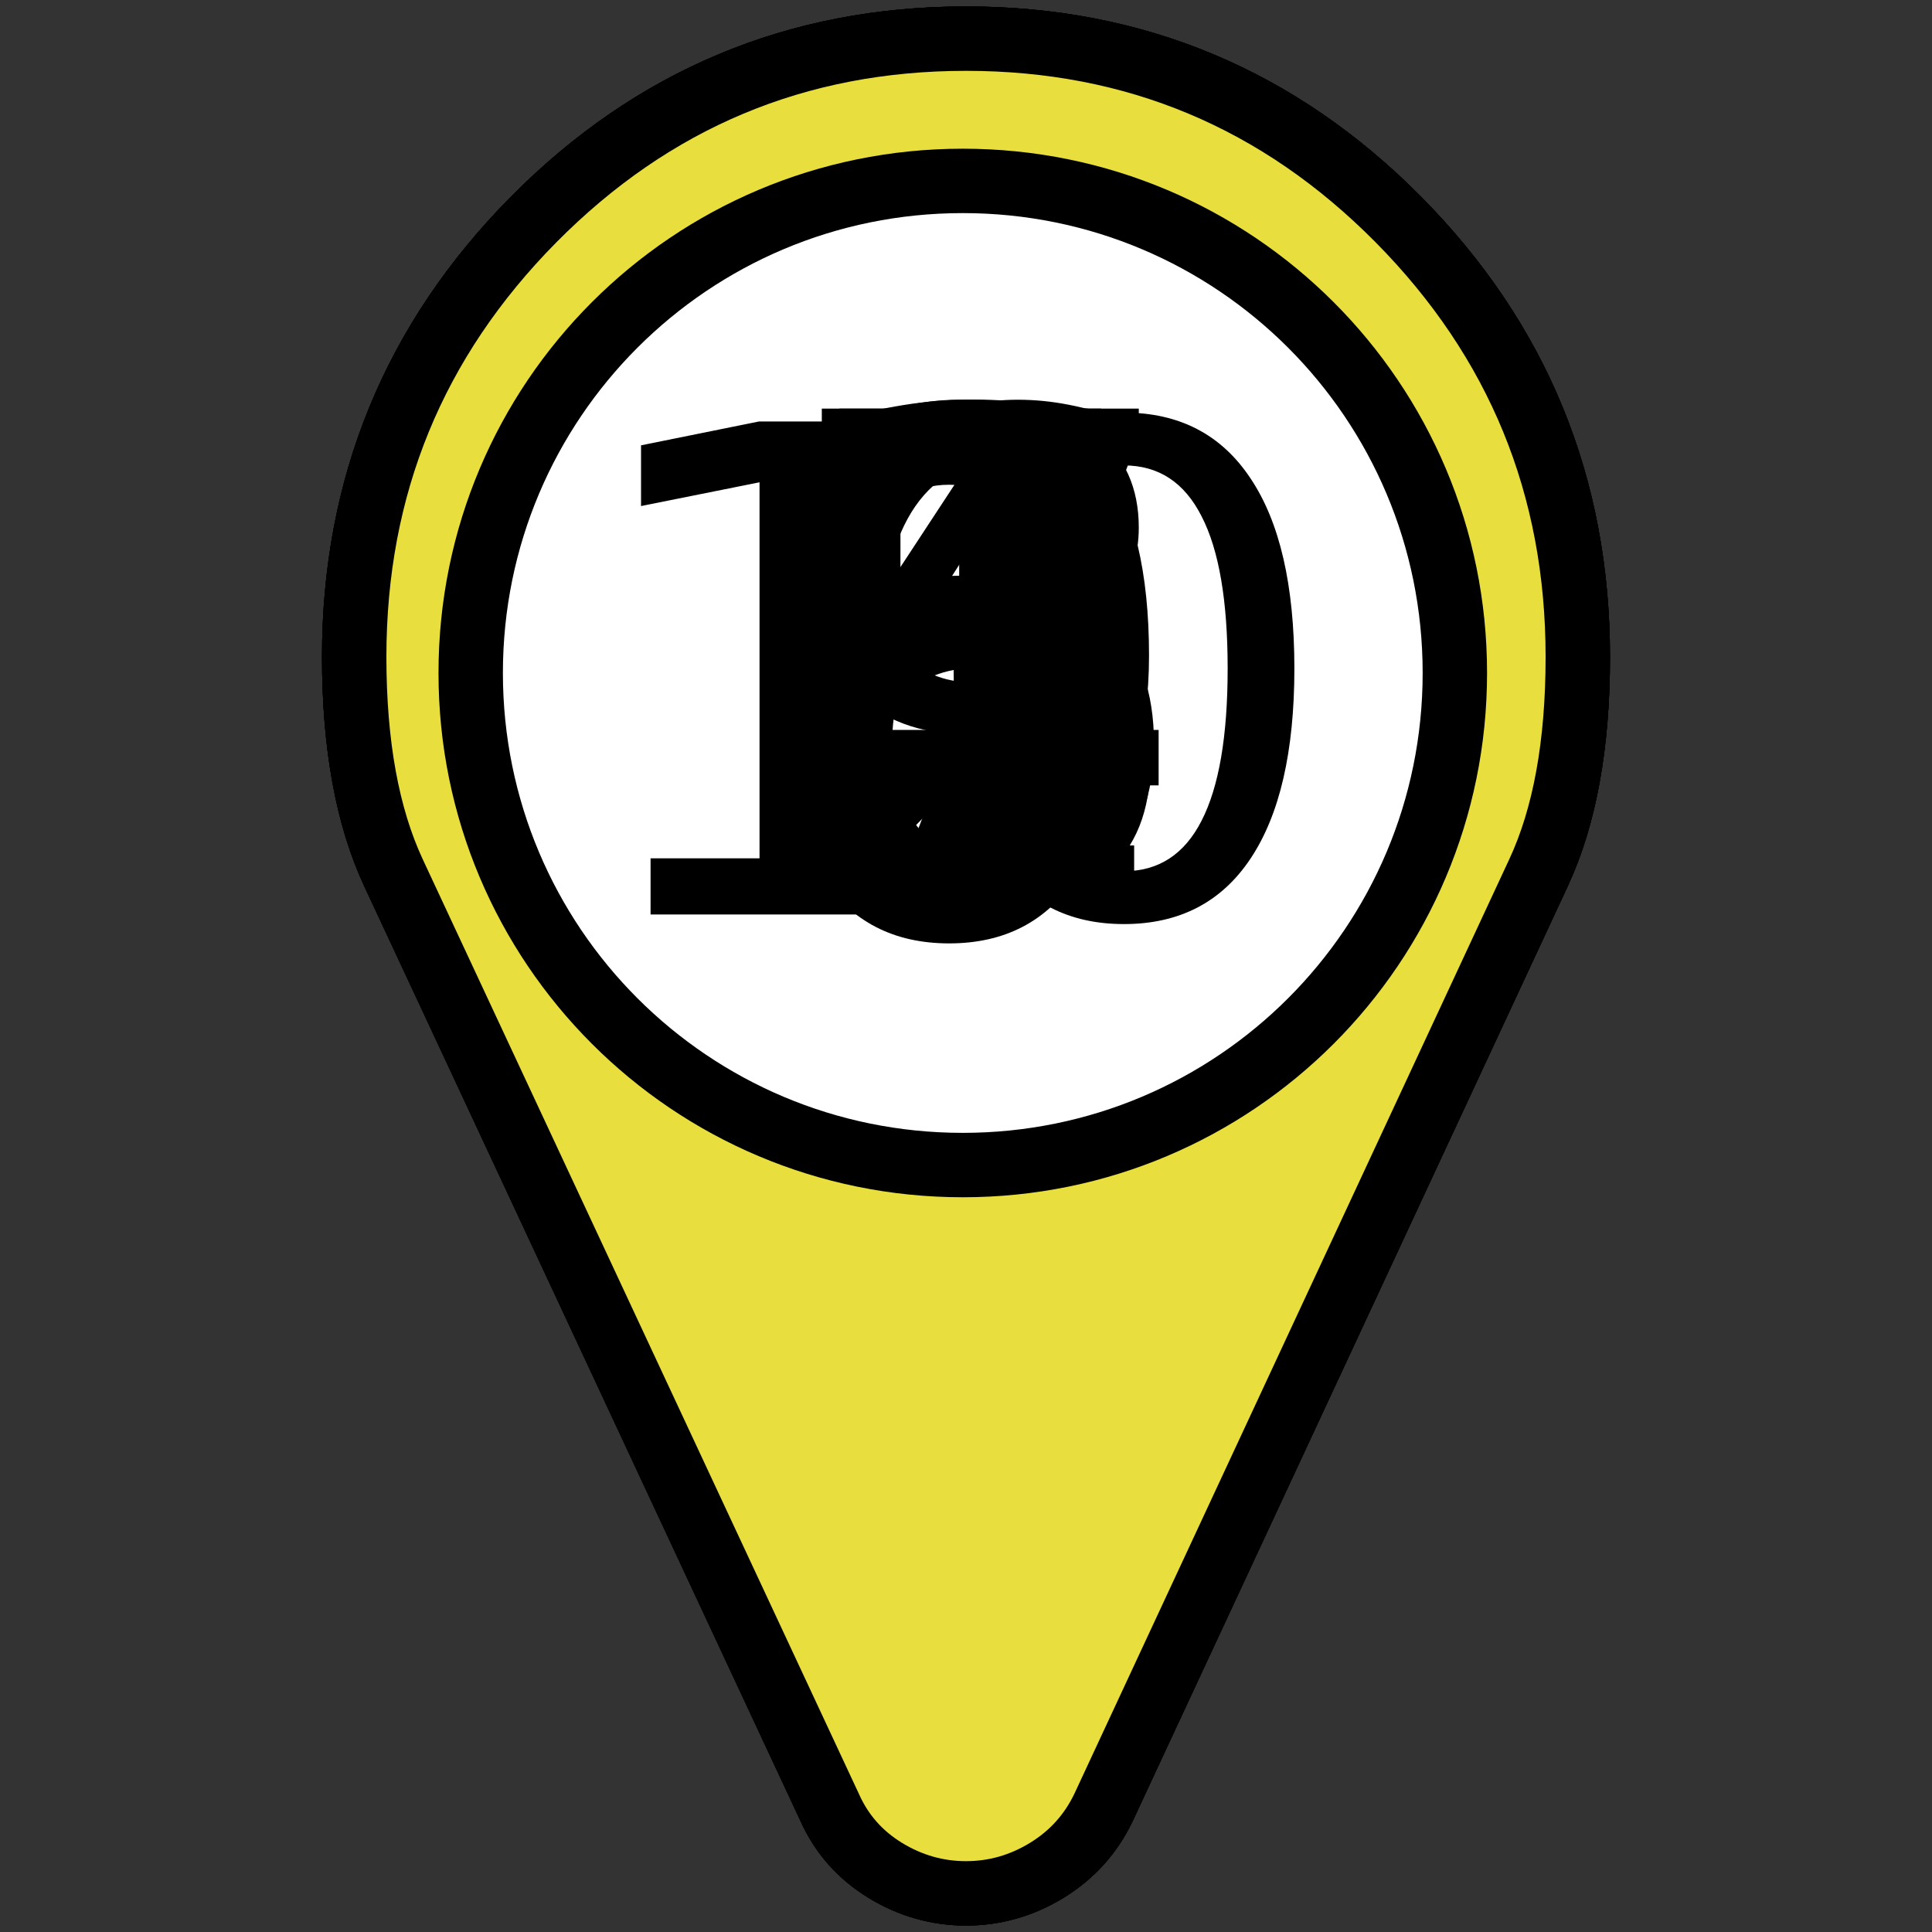 <svg version="1.2" baseProfile="tiny-ps" xmlns="http://www.w3.org/2000/svg" viewBox="0 0 300 300" width="30" height="30">
	<rect x="0" y="0" width="300" height="300" fill="#333333" stroke="none"/>
	<title>poi_marker_geneator</title>
	<style>
		tspan { white-space:pre }
		.shp0 { fill: #646464;stroke: #000000;stroke-width: 10 } 
		.shp1 { fill: #ed5050;stroke: #000000;stroke-width: 10 } 
		.shp2 { fill: #64dd3b;stroke: #000000;stroke-width: 10 } 
		.shp3 { fill: #e8df3e;stroke: #000000;stroke-width: 10 } 
		.shp4 { fill: #ffffff;stroke: #000000;stroke-width: 10 } 
	</style>
	<path id="Basic_grey" class="shp0" d="M150 150C136.89 150 125.69 145.31 116.42 135.94C107.14 126.56 102.5 115.25 102.5 102C102.5 88.75 107.14 77.44 116.42 68.06C125.69 58.69 136.89 54 150 54C163.11 54 174.31 58.69 183.58 68.06C192.86 77.44 197.5 88.75 197.5 102C197.5 115.25 192.86 126.56 183.58 135.94C174.31 145.31 163.11 150 150 150ZM217.17 34.12C198.61 15.37 176.22 6 150 6C123.77 6 101.39 15.37 82.83 34.12C64.28 52.88 55 75.5 55 102C55 115.63 57.04 126.81 61.12 135.56L128.85 280.69C130.7 284.81 133.58 288.06 137.48 290.44C141.37 292.81 145.55 294 150 294C154.45 294 158.63 292.81 162.52 290.44C166.42 288.06 169.36 284.81 171.34 280.69L238.88 135.56C242.96 126.81 245 115.63 245 102C245 75.5 235.72 52.88 217.17 34.12Z" />
	<path id="Basic_red" class="shp1" d="M150 150C136.89 150 125.69 145.31 116.42 135.94C107.14 126.56 102.5 115.25 102.5 102C102.5 88.75 107.14 77.44 116.42 68.06C125.69 58.69 136.89 54 150 54C163.11 54 174.31 58.69 183.58 68.06C192.86 77.44 197.5 88.75 197.5 102C197.5 115.25 192.86 126.56 183.58 135.94C174.31 145.31 163.11 150 150 150ZM217.17 34.12C198.61 15.37 176.22 6 150 6C123.77 6 101.39 15.37 82.83 34.12C64.28 52.88 55 75.5 55 102C55 115.63 57.04 126.81 61.12 135.56L128.85 280.69C130.7 284.81 133.58 288.06 137.48 290.44C141.37 292.81 145.55 294 150 294C154.45 294 158.63 292.81 162.52 290.44C166.42 288.06 169.36 284.81 171.34 280.69L238.88 135.56C242.96 126.81 245 115.63 245 102C245 75.5 235.72 52.88 217.17 34.12Z" />
	<path id="Basic_green" class="shp2" d="M150 150C136.89 150 125.69 145.31 116.42 135.94C107.14 126.56 102.5 115.25 102.5 102C102.5 88.75 107.14 77.44 116.42 68.06C125.69 58.69 136.89 54 150 54C163.11 54 174.31 58.69 183.58 68.06C192.86 77.44 197.5 88.75 197.5 102C197.5 115.25 192.86 126.56 183.58 135.94C174.31 145.31 163.11 150 150 150ZM217.17 34.12C198.61 15.37 176.22 6 150 6C123.77 6 101.39 15.37 82.83 34.12C64.28 52.88 55 75.5 55 102C55 115.63 57.04 126.81 61.12 135.56L128.85 280.69C130.7 284.81 133.58 288.06 137.48 290.44C141.37 292.81 145.55 294 150 294C154.45 294 158.63 292.81 162.52 290.44C166.42 288.06 169.36 284.81 171.34 280.69L238.88 135.56C242.96 126.81 245 115.63 245 102C245 75.5 235.72 52.88 217.17 34.12Z" />
	<path id="Basic_yellow" class="shp3" d="M150 150C136.89 150 125.69 145.31 116.42 135.94C107.14 126.56 102.5 115.25 102.5 102C102.5 88.75 107.14 77.44 116.42 68.06C125.69 58.69 136.89 54 150 54C163.11 54 174.31 58.69 183.58 68.06C192.86 77.44 197.5 88.75 197.5 102C197.5 115.25 192.86 126.56 183.58 135.94C174.31 145.31 163.11 150 150 150ZM217.17 34.12C198.61 15.37 176.22 6 150 6C123.77 6 101.39 15.37 82.83 34.12C64.28 52.88 55 75.5 55 102C55 115.63 57.04 126.81 61.12 135.56L128.85 280.69C130.7 284.81 133.58 288.06 137.48 290.44C141.37 292.81 145.55 294 150 294C154.45 294 158.63 292.81 162.52 290.44C166.42 288.06 169.36 284.81 171.34 280.69L238.88 135.56C242.96 126.81 245 115.63 245 102C245 75.5 235.72 52.88 217.17 34.12Z" />
	<path id="Number_background" class="shp4" d="M149.5 180.91C107.25 180.91 73.09 146.75 73.09 104.5C73.09 62.25 107.25 28.09 149.5 28.09C191.75 28.09 225.91 62.25 225.91 104.5C225.91 146.75 191.75 180.91 149.5 180.91Z" />
	<path id="0 " fill="#000000" aria-label="0"  d="M147.38 75.27Q139.38 75.27 135.33 83.17Q131.33 91.01 131.33 106.8Q131.33 122.54 135.33 130.44Q139.38 138.28 147.38 138.28Q155.43 138.28 159.42 130.44Q163.48 122.54 163.48 106.8Q163.48 91.01 159.42 83.17Q155.43 75.27 147.38 75.27ZM147.38 67.07Q160.25 67.07 167.01 77.27Q173.83 87.42 173.83 106.8Q173.83 126.13 167.01 136.34Q160.25 146.49 147.38 146.49Q134.51 146.49 127.69 136.34Q120.92 126.13 120.92 106.8Q120.92 87.42 127.69 77.27Q134.51 67.07 147.38 67.07Z" />
	<path id="1 " fill="#000000" aria-label="1"  d="M132.02 140L132.02 131.28L148.94 131.28L148.94 72.89L130.54 76.58L130.54 67.15L148.84 63.45L159.2 63.45L159.2 131.28L176.11 131.28L176.11 140L132.02 140Z" />
	<path id="2 " fill="#000000" aria-label="2"  d="M139.15 131.28L175.29 131.28L175.29 140L126.69 140L126.69 131.28Q132.59 125.18 142.74 114.93Q152.94 104.62 155.56 101.65Q160.53 96.06 162.48 92.22Q164.48 88.32 164.48 84.58Q164.48 78.48 160.17 74.63Q155.91 70.79 149.04 70.79Q144.17 70.79 138.74 72.48Q133.36 74.17 127.2 77.6L127.2 67.15Q133.46 64.63 138.89 63.35Q144.33 62.07 148.84 62.07Q160.73 62.07 167.81 68.02Q174.88 73.96 174.88 83.91Q174.88 88.63 173.09 92.88Q171.35 97.09 166.68 102.83Q165.4 104.32 158.53 111.44Q151.66 118.52 139.15 131.28Z" />
	<path id="3 " fill="#000000" aria-label="3"  d="M161.6 98.73Q169.04 100.32 173.19 105.34Q177.4 110.37 177.4 117.75Q177.4 129.08 169.6 135.28Q161.81 141.49 147.45 141.49Q142.64 141.49 137.51 140.56Q132.43 139.59 127 137.69L127 127.7Q131.3 130.21 136.43 131.49Q141.56 132.77 147.15 132.77Q156.89 132.77 161.96 128.93Q167.09 125.08 167.09 117.75Q167.09 110.98 162.32 107.19Q157.61 103.34 149.15 103.34L140.23 103.34L140.23 94.83L149.56 94.83Q157.2 94.83 161.25 91.81Q165.3 88.73 165.3 82.99Q165.3 77.09 161.09 73.96Q156.94 70.79 149.15 70.79Q144.89 70.79 140.02 71.71Q135.15 72.63 129.31 74.58L129.31 65.35Q135.2 63.71 140.33 62.89Q145.51 62.07 150.07 62.07Q161.86 62.07 168.73 67.45Q175.6 72.79 175.6 81.91Q175.6 88.27 171.96 92.68Q168.32 97.04 161.6 98.73Z" />
	<path id="4 " fill="#000000" aria-label="4"  d="M158.68 113.34L158.68 72.48L132.54 113.34L158.68 113.34ZM124.13 111.96L155.97 63.45L168.99 63.45L168.99 113.34L179.91 113.34L179.91 121.95L168.99 121.95L168.99 140L158.68 140L158.68 121.95L124.13 121.95L124.13 111.96Z" />
	<path id="5 " fill="#000000" aria-label="5"  d="M130.33 101.91L130.33 63.45L170.99 63.45L170.99 72.17L139.82 72.17L139.82 90.94Q142.07 90.17 144.33 89.81Q146.58 89.4 148.84 89.4Q161.66 89.4 169.14 96.42Q176.63 103.44 176.63 115.44Q176.63 127.8 168.94 134.67Q161.25 141.49 147.25 141.49Q142.43 141.49 137.41 140.67Q132.43 139.85 127.1 138.21L127.1 127.8Q131.71 130.31 136.64 131.54Q141.56 132.77 147.04 132.77Q155.91 132.77 161.09 128.11Q166.27 123.44 166.27 115.44Q166.27 107.44 161.09 102.78Q155.91 98.11 147.04 98.11Q142.89 98.11 138.74 99.04Q134.64 99.96 130.33 101.91Z" />
	<path id="6 " fill="#000000" aria-label="6"  d="M153.66 97.6Q146.69 97.6 142.58 102.37Q138.53 107.14 138.53 115.44Q138.53 123.7 142.58 128.52Q146.69 133.28 153.66 133.28Q160.63 133.28 164.68 128.52Q168.78 123.7 168.78 115.44Q168.78 107.14 164.68 102.37Q160.63 97.6 153.66 97.6ZM174.22 65.15L174.22 74.58Q170.32 72.73 166.32 71.76Q162.37 70.79 158.48 70.79Q148.22 70.79 142.79 77.71Q137.41 84.63 136.64 98.63Q139.66 94.17 144.22 91.81Q148.79 89.4 154.27 89.4Q165.81 89.4 172.47 96.42Q179.19 103.39 179.19 115.44Q179.19 127.23 172.22 134.36Q165.25 141.49 153.66 141.49Q140.38 141.49 133.36 131.34Q126.33 121.13 126.33 101.8Q126.33 83.65 134.94 72.89Q143.56 62.07 158.07 62.07Q161.96 62.07 165.91 62.84Q169.91 63.61 174.22 65.15Z" />
	<path id="7 " fill="#000000" aria-label="7"  d="M127.61 72.17L127.61 63.45L176.83 63.45L176.83 67.86L149.04 140L138.23 140L164.37 72.17L127.61 72.17Z" />
	<path id="8 " fill="#000000" aria-label="8"  d="M152.38 103.65Q144.99 103.65 140.74 107.6Q136.53 111.55 136.53 118.47Q136.53 125.39 140.74 129.34Q144.99 133.28 152.38 133.28Q159.76 133.28 164.01 129.34Q168.27 125.34 168.27 118.47Q168.27 111.55 164.01 107.6Q159.81 103.65 152.38 103.65ZM142.02 99.24Q135.35 97.6 131.61 93.04Q127.92 88.47 127.92 81.91Q127.92 72.73 134.43 67.4Q140.99 62.07 152.38 62.07Q163.81 62.07 170.32 67.4Q176.83 72.73 176.83 81.91Q176.83 88.47 173.09 93.04Q169.4 97.6 162.78 99.24Q170.27 100.98 174.42 106.06Q178.63 111.14 178.63 118.47Q178.63 129.59 171.81 135.54Q165.04 141.49 152.38 141.49Q139.71 141.49 132.89 135.54Q126.13 129.59 126.13 118.47Q126.13 111.14 130.33 106.06Q134.53 100.98 142.02 99.24ZM138.23 82.89Q138.23 88.83 141.92 92.17Q145.66 95.5 152.38 95.5Q159.04 95.5 162.78 92.17Q166.58 88.83 166.58 82.89Q166.58 76.94 162.78 73.61Q159.04 70.27 152.38 70.27Q145.66 70.27 141.92 73.61Q138.23 76.94 138.23 82.89Z" />
	<path id="9 " fill="#000000" aria-label="9"  d="M130.54 138.41L130.54 128.98Q134.43 130.82 138.43 131.8Q142.43 132.77 146.28 132.77Q156.53 132.77 161.91 125.9Q167.35 118.98 168.12 104.93Q165.14 109.34 160.58 111.7Q156.02 114.06 150.48 114.06Q139 114.06 132.28 107.14Q125.61 100.16 125.61 88.12Q125.61 76.32 132.59 69.2Q139.56 62.07 151.15 62.07Q164.42 62.07 171.4 72.27Q178.42 82.42 178.42 101.8Q178.42 119.9 169.81 130.72Q161.25 141.49 146.74 141.49Q142.84 141.49 138.84 140.72Q134.84 139.95 130.54 138.41ZM151.15 105.96Q158.12 105.96 162.17 101.19Q166.27 96.42 166.27 88.12Q166.27 79.86 162.17 75.09Q158.12 70.27 151.15 70.27Q144.17 70.27 140.07 75.09Q136.02 79.86 136.02 88.12Q136.02 96.42 140.07 101.19Q144.17 105.96 151.15 105.96Z" />
	<path id="10 " fill="#000000" aria-label="10"  d="M101.02 142L101.02 133.28L117.94 133.28L117.94 74.89L99.54 78.58L99.54 69.15L117.84 65.45L128.2 65.45L128.2 133.28L145.11 133.28L145.11 142L101.02 142ZM174.53 72.27Q166.53 72.27 162.48 80.17Q158.48 88.01 158.48 103.8Q158.48 119.54 162.48 127.44Q166.53 135.28 174.53 135.28Q182.58 135.28 186.58 127.44Q190.63 119.54 190.63 103.8Q190.63 88.01 186.58 80.17Q182.58 72.27 174.53 72.27ZM174.53 64.07Q187.4 64.07 194.17 74.27Q200.99 84.42 200.99 103.8Q200.99 123.13 194.17 133.34Q187.4 143.49 174.53 143.49Q161.66 143.49 154.84 133.34Q148.08 123.13 148.08 103.8Q148.08 84.42 154.84 74.27Q161.66 64.07 174.53 64.07Z" />
</svg>